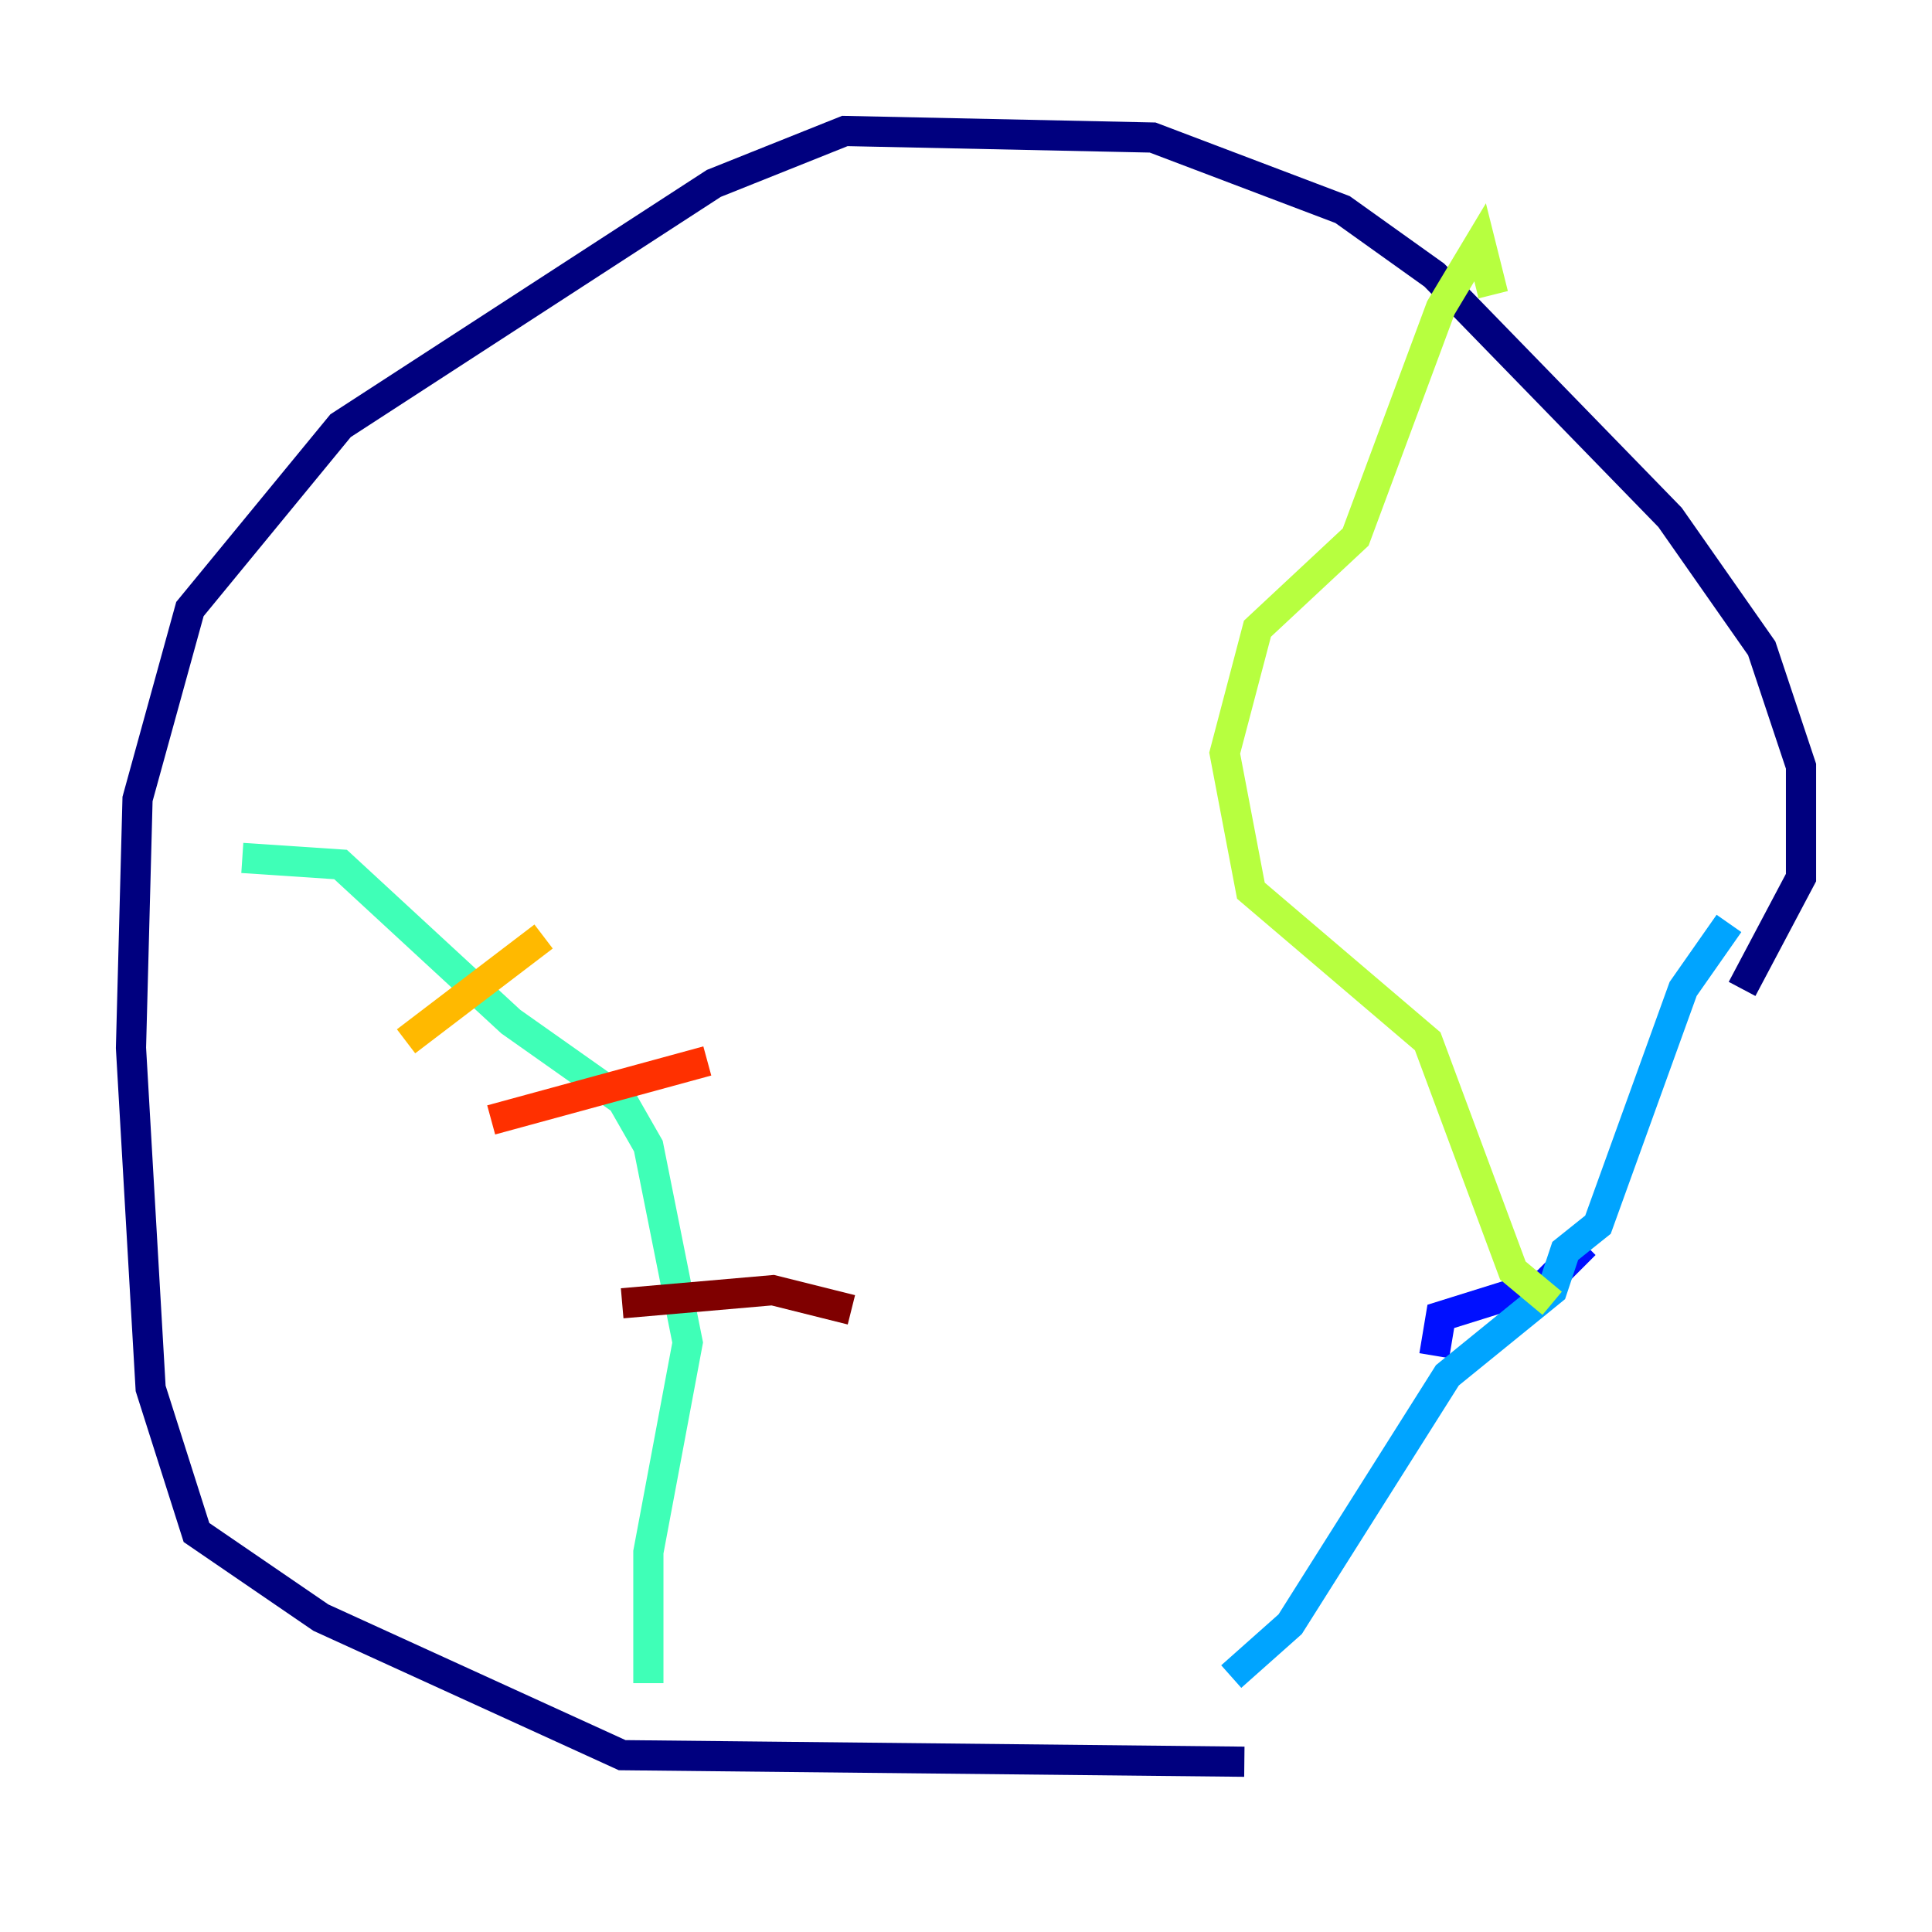 <?xml version="1.0" encoding="utf-8" ?>
<svg baseProfile="tiny" height="128" version="1.2" viewBox="0,0,128,128" width="128" xmlns="http://www.w3.org/2000/svg" xmlns:ev="http://www.w3.org/2001/xml-events" xmlns:xlink="http://www.w3.org/1999/xlink"><defs /><polyline fill="none" points="82.441,116.719 41.22,116.285 21.261,107.173 13.017,101.532 9.98,91.986 8.678,69.424 9.112,52.936 12.583,40.352 22.563,28.203 47.295,12.149 55.973,8.678 76.366,9.112 88.949,13.885 95.024,18.224 110.644,34.278 116.719,42.956 119.322,50.766 119.322,58.142 115.417,65.519" stroke="#00007f" stroke-width="2" /><polyline fill="none" points="105.003,82.441 102.4,85.044 95.458,87.214 95.024,89.817" stroke="#0010ff" stroke-width="2" /><polyline fill="none" points="81.573,111.078 85.478,107.607 95.891,91.119 102.834,85.478 103.702,82.875 105.871,81.139 111.512,65.519 114.549,61.18" stroke="#00a4ff" stroke-width="2" /><polyline fill="none" points="16.054,56.841 22.563,57.275 33.844,67.688 41.22,72.895 42.956,75.932 45.559,88.949 42.956,102.834 42.956,111.512" stroke="#3fffb7" stroke-width="2" /><polyline fill="none" points="102.834,86.346 100.231,84.176 94.59,68.99 82.875,59.01 81.139,49.898 83.308,41.654 89.817,35.58 95.458,20.393 98.061,16.054 98.929,19.525" stroke="#b7ff3f" stroke-width="2" /><polyline fill="none" points="26.902,68.99 36.014,62.047" stroke="#ffb900" stroke-width="2" /><polyline fill="none" points="32.542,74.197 46.861,70.291" stroke="#ff3000" stroke-width="2" /><polyline fill="none" points="41.22,86.346 51.2,85.478 56.407,86.78" stroke="#7f0000" stroke-width="2" /></svg>